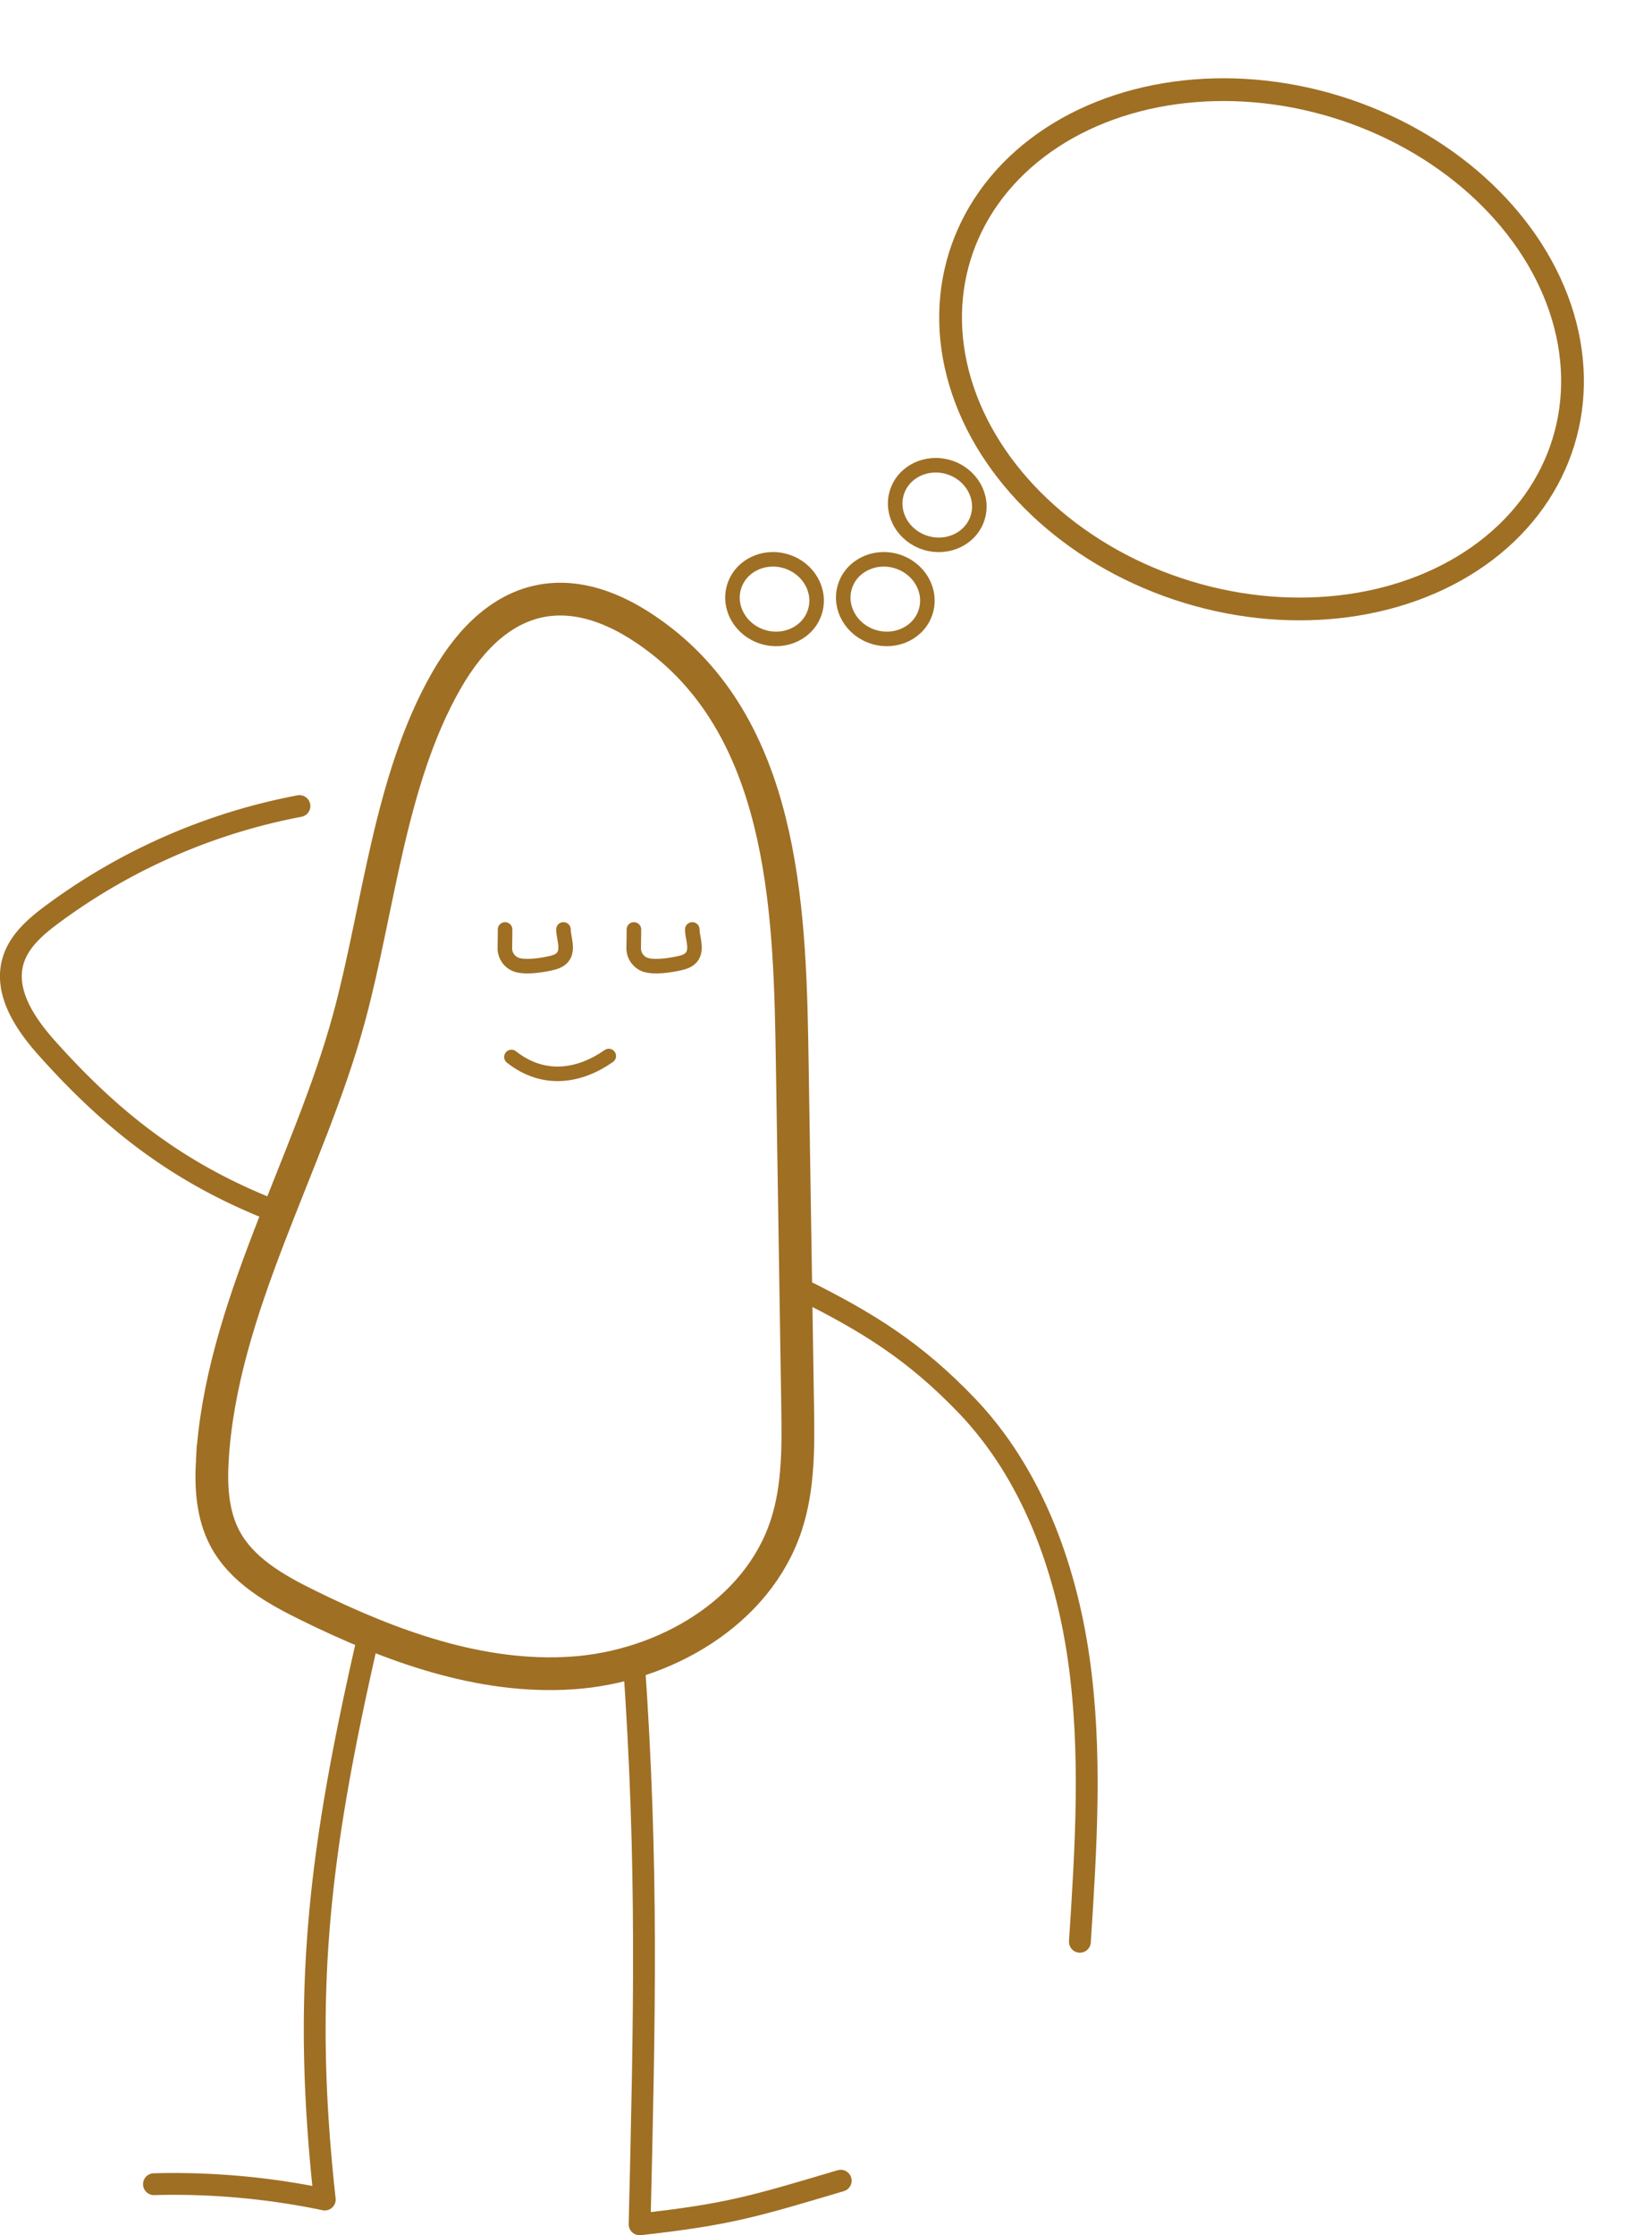 <svg width="227.132" height="307.297" xmlns="http://www.w3.org/2000/svg"><g fill="none" stroke="#9f6f24" data-name="Group 1534"><g stroke-linecap="round" stroke-linejoin="round" stroke-width="2"><path d="M87.156 127.779c0 .831-.018 1.663-.03 2.5a2.417 2.417 0 0 0 1.4 2.273c1.359.611 4.264.038 5.185-.2 2.754-.7 1.472-3.1 1.472-4.574" data-name="Path 383"/><path d="M69.442 127.779c0 .831-.017 1.663-.029 2.5a2.415 2.415 0 0 0 1.4 2.273c1.359.611 4.264.038 5.185-.2 2.756-.7 1.472-3.1 1.472-4.574" data-name="Path 384"/><path d="M70.319 145.312c4.429 3.492 9.349 2.694 13.38-.13" data-name="Path 385"/></g><g data-name="Layer 42" transform="translate(1.496 4.954)"><path stroke-linecap="round" stroke-linejoin="round" stroke-width="3" d="M108.819 172.347c9.1 4.532 15.47 8.51 22.563 15.9 8.891 9.263 13.61 22.042 15.439 34.887s.995 25.915.157 38.867" data-name="Path 386"/><path stroke-linecap="round" stroke-linejoin="round" stroke-width="3" d="M85.631 223.157c2 28.359 1.49 49.079.812 77.686 12.312-1.359 15.9-2.515 27.653-6" data-name="Path 387"/><path stroke-linecap="round" stroke-linejoin="round" stroke-width="3" d="M48.844 221.335c-6.55 28.79-8.8 47.825-5.688 76.1a101.576 101.576 0 0 0-23.484-2.11" data-name="Path 388"/><ellipse cx="5.438" cy="5.815" stroke-miterlimit="10" stroke-width="2" data-name="Ellipse 31" rx="5.438" ry="5.815" transform="rotate(-72.98 103.613 -25.682)"/><ellipse cx="5.438" cy="5.815" stroke-miterlimit="10" stroke-width="2" data-name="Ellipse 32" rx="5.438" ry="5.815" transform="rotate(-72.98 111.228 -35.977)"/><ellipse cx="5.438" cy="5.815" stroke-miterlimit="10" stroke-width="2" data-name="Ellipse 33" rx="5.438" ry="5.815" transform="rotate(-72.98 106.056 -47.272)"/><ellipse cx="34.887" cy="43.419" stroke-miterlimit="10" stroke-width="3.128" data-name="Ellipse 34" rx="34.887" ry="43.419" transform="rotate(-72.98 103.183 -49.407)"/><path stroke-linecap="round" stroke-linejoin="round" stroke-width="3" d="M35.519 161.242c-12.56-5.041-21.613-12.055-30.619-22.155-2.97-3.332-5.854-7.661-4.6-11.945.8-2.719 3.1-4.7 5.375-6.388a83.013 83.013 0 0 1 34-14.892" data-name="Path 389"/><path stroke-miterlimit="10" stroke-width="4.503" d="M27.688 195.92c-.2 3.613.035 7.381 1.719 10.584 2.323 4.421 6.976 7.045 11.459 9.249 11.347 5.581 23.706 10.14 36.323 9.29s25.475-8.283 29.412-20.3c1.725-5.262 1.655-10.918 1.568-16.455l-.735-46.789c-.311-19.889-.71-44.821-17.95-58.315-11.917-9.328-22.383-7.24-29.638 5.475-7.806 13.683-9.287 31.352-13.356 46.337-5.447 20.066-17.644 39.987-18.802 60.924Z" data-name="Path 391"/></g></g></svg>